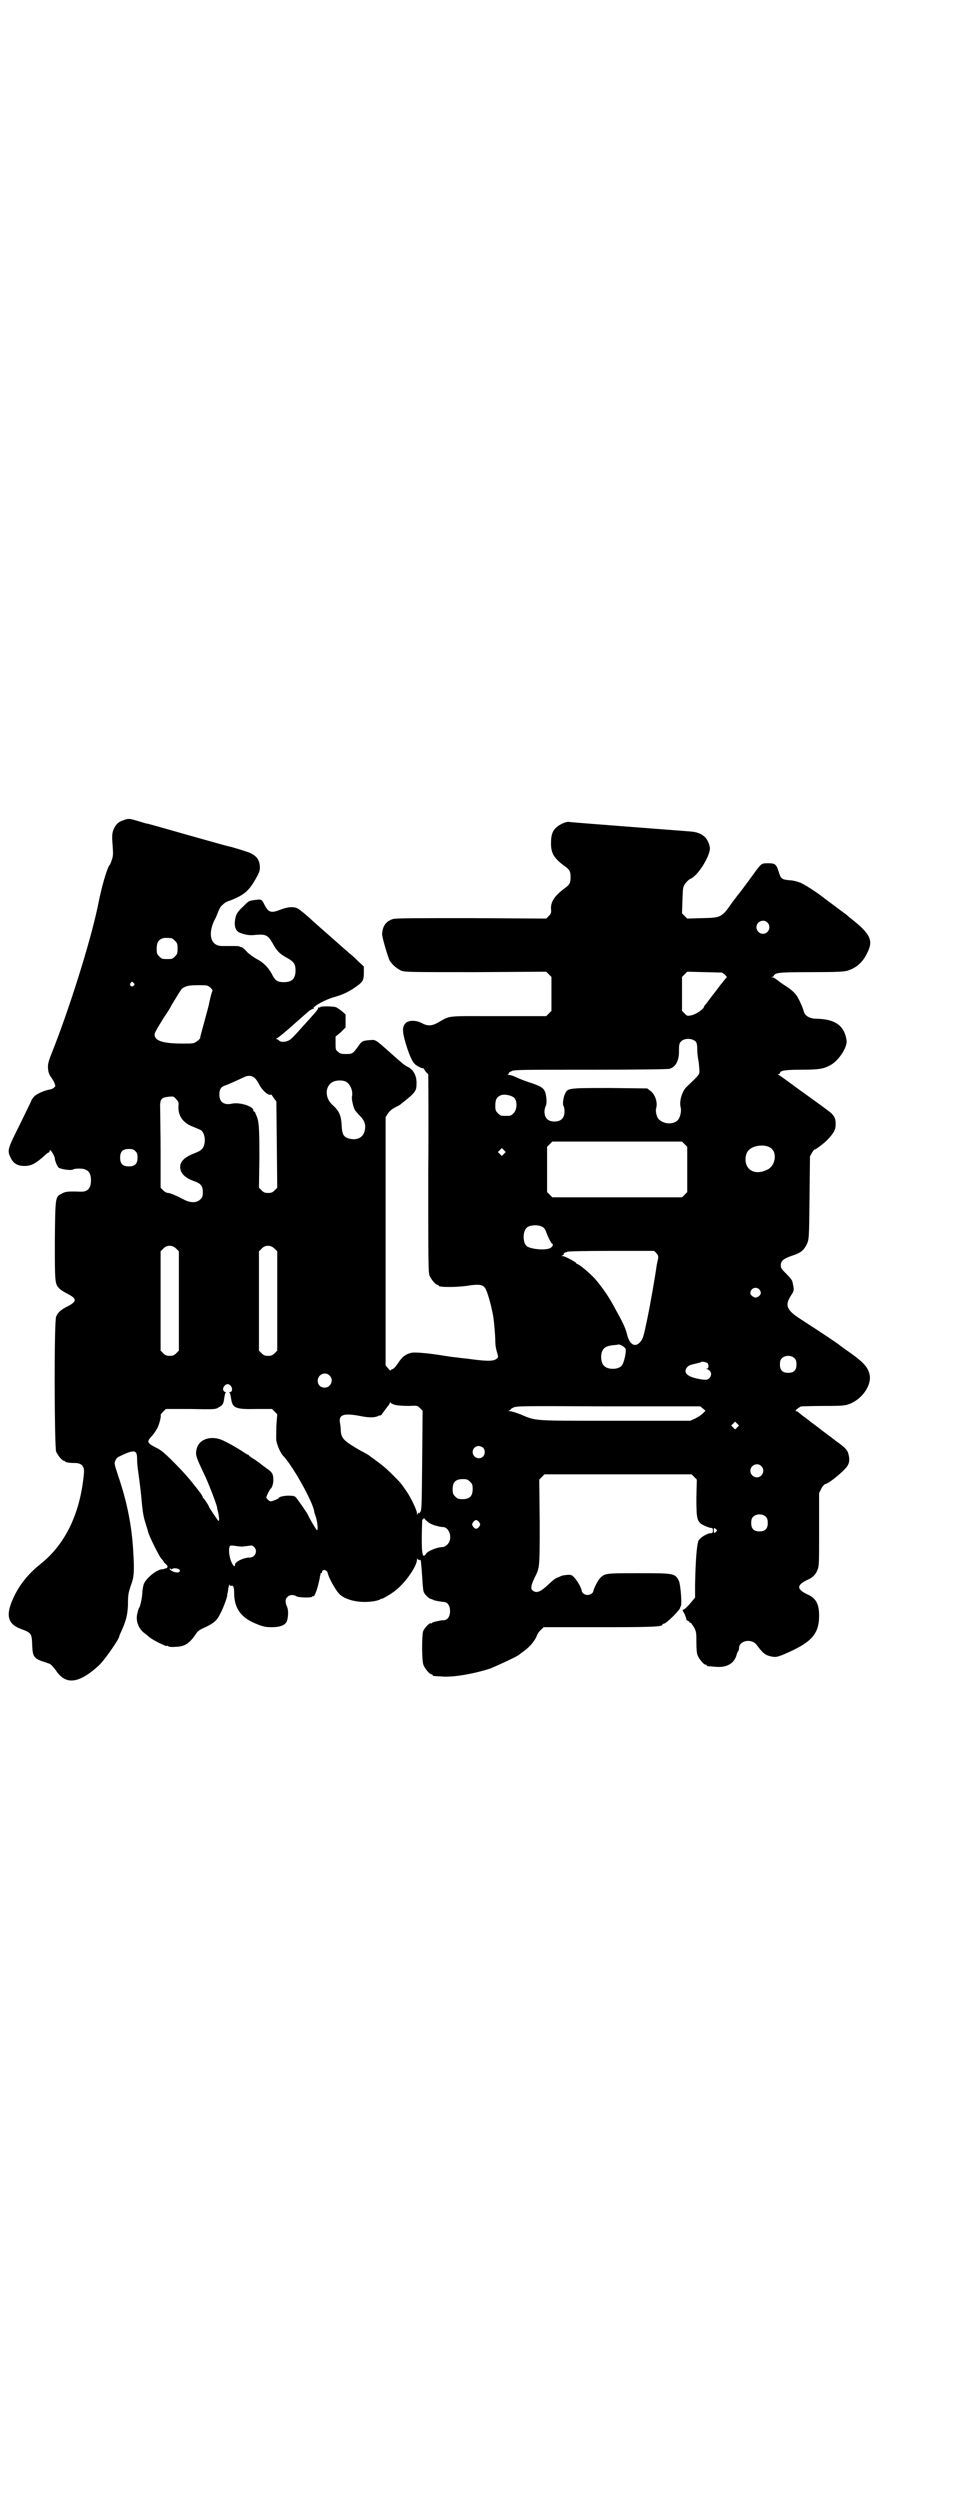 <?xml version="1.0" standalone="no"?>
<!DOCTYPE svg PUBLIC "-//W3C//DTD SVG 20010904//EN"
 "http://www.w3.org/TR/2001/REC-SVG-20010904/DTD/svg10.dtd">
<svg version="1.0" xmlns="http://www.w3.org/2000/svg"
 width="1104pt" height="2870pt" viewBox="0 0 1104 2870"
 preserveAspectRatio="xMidYMid meet">
<g transform="translate(0,2870) scale(0.5,-0.5)"
fill="#000000" stroke="none">
<path d="M284 3857 c-12 -4 -17 -9 -22 -19 -5 -11 -5 -17 -3 -42 1 -17 1 -21
-2 -30 -2 -6 -4 -11 -5 -12 -4 -3 -14 -35 -20 -61 -4 -16 -7 -33 -8 -37 -19
-88 -67 -238 -104 -331 -10 -25 -11 -30 -9 -44 1 -6 5 -13 7 -15 1 -1 3 -5 6
-10 4 -10 4 -10 0 -13 -2 -2 -6 -4 -7 -4 -14 -2 -32 -10 -38 -16 -4 -4 -7 -9
-7 -10 0 -1 -12 -25 -26 -54 -28 -56 -30 -60 -22 -76 6 -14 16 -20 32 -20 16
0 26 5 50 27 2 2 5 4 6 4 1 0 2 1 2 3 0 3 0 3 3 1 4 -5 9 -14 9 -18 0 -5 6
-19 9 -21 6 -4 30 -7 33 -4 1 1 7 2 14 2 19 0 27 -8 27 -27 0 -19 -8 -27 -25
-26 -31 1 -34 0 -43 -5 -14 -7 -14 -8 -15 -108 0 -98 0 -99 11 -110 3 -3 11
-8 19 -12 21 -11 21 -17 0 -28 -16 -8 -23 -14 -27 -24 -5 -11 -4 -299 0 -310
4 -9 14 -21 18 -21 2 0 3 -1 3 -2 0 -1 8 -3 22 -3 15 0 22 -7 21 -22 -8 -92
-42 -164 -100 -210 -25 -20 -44 -42 -58 -69 -23 -45 -20 -68 13 -80 25 -9 25
-11 26 -38 1 -25 4 -29 22 -36 7 -2 15 -5 18 -6 4 -2 9 -8 15 -16 22 -33 52
-30 98 12 13 12 47 61 47 67 0 1 2 6 5 12 11 25 14 37 15 60 0 25 1 27 7 46 7
17 8 33 5 79 -3 55 -14 112 -34 170 -9 28 -10 30 -7 36 1 4 5 8 7 9 37 18 43
17 43 -5 0 -8 1 -19 2 -25 5 -36 7 -53 9 -77 2 -20 4 -32 8 -44 3 -10 6 -19 6
-20 0 -5 25 -57 31 -63 3 -3 5 -6 5 -6 0 -1 2 -4 5 -6 4 -4 5 -6 3 -8 -1 -2
-2 -3 -2 -2 0 1 -1 1 -2 0 -2 -1 -5 -2 -8 -2 -13 -1 -38 -22 -42 -35 -1 -4 -3
-13 -3 -20 -1 -14 -5 -30 -7 -33 -1 -1 -3 -6 -4 -12 -5 -16 1 -35 15 -46 4 -3
9 -7 10 -8 8 -8 43 -25 43 -22 0 1 1 1 3 -1 1 -1 8 -2 16 -1 20 0 31 7 44 25
8 12 9 13 27 21 18 9 25 15 32 30 6 10 16 38 16 41 0 1 0 4 1 7 1 3 1 9 2 12
1 6 3 10 3 5 0 -1 1 -1 3 -1 5 2 7 -3 7 -17 0 -31 13 -52 41 -66 22 -10 29
-12 45 -12 17 0 27 3 33 10 5 6 7 29 2 38 -4 9 -4 17 2 22 5 5 14 5 20 1 4 -3
34 -4 36 -1 1 1 2 2 3 1 2 -1 7 10 11 26 2 8 4 16 4 19 1 3 2 6 1 7 0 0 1 1 2
1 1 0 2 1 2 3 0 7 12 5 13 -3 2 -10 18 -39 26 -47 11 -12 35 -19 59 -19 16 0
31 3 36 6 1 2 2 2 2 1 0 -2 22 11 31 18 24 18 51 57 51 72 0 3 0 3 2 1 1 -1 3
-2 4 -2 3 2 3 3 6 -38 1 -17 2 -33 4 -36 2 -5 12 -15 16 -15 0 0 2 -1 3 -1 4
-3 17 -5 26 -6 9 0 15 -8 15 -21 0 -13 -6 -21 -15 -21 -7 0 -7 -1 -18 -3 -4
-1 -8 -2 -8 -3 -1 -1 -2 -2 -3 -1 -3 2 -16 -12 -18 -19 -3 -11 -3 -68 1 -77 4
-9 14 -21 18 -21 2 0 3 -1 3 -2 0 -2 0 -2 19 -3 26 -3 76 6 113 18 15 6 63 28
67 32 1 1 5 4 9 7 15 10 28 26 32 38 2 4 5 9 9 12 l6 6 128 0 c123 0 145 1
145 6 0 1 1 2 3 2 6 0 40 34 38 38 -1 2 -1 2 0 1 5 -2 1 49 -3 59 -9 18 -11
18 -92 18 -76 0 -78 0 -89 -11 -5 -5 -15 -24 -16 -31 -1 -4 -7 -8 -13 -8 -6 0
-12 4 -13 8 -2 13 -19 38 -26 38 -6 1 -18 -1 -21 -2 -2 -1 -6 -3 -9 -4 -4 -1
-13 -8 -20 -15 -20 -19 -29 -22 -38 -14 -4 4 -3 11 5 28 12 24 12 20 12 127
l-1 99 6 6 6 6 169 0 169 0 6 -6 6 -6 -1 -41 c0 -51 1 -57 19 -65 6 -3 12 -5
15 -5 3 0 4 -1 4 -6 0 -5 -1 -6 -4 -6 -9 0 -25 -10 -29 -17 -4 -9 -7 -46 -8
-102 l0 -29 -10 -12 c-5 -6 -12 -13 -14 -14 l-5 -3 5 -9 c2 -5 4 -10 4 -11 -1
-2 1 -3 3 -4 2 -1 4 -2 4 -3 0 -1 1 -2 3 -2 1 0 4 -5 8 -11 5 -10 5 -13 5 -34
0 -16 1 -25 3 -30 4 -9 14 -21 18 -21 2 0 3 -1 3 -2 0 -2 0 -1 21 -3 24 -2 41
7 47 26 1 5 3 9 4 10 1 1 2 4 2 7 0 17 28 23 40 8 15 -20 20 -24 33 -27 11 -2
12 -2 26 3 67 28 85 47 85 91 0 25 -7 39 -24 47 -29 13 -29 23 0 36 10 5 16
11 20 21 4 9 4 15 4 93 l0 84 5 10 c3 6 7 10 10 11 7 1 34 23 44 34 10 10 12
19 9 32 -2 10 -6 15 -19 25 -5 4 -10 7 -11 8 -1 1 -14 11 -29 22 -15 12 -28
21 -29 22 -1 1 -6 5 -13 10 -7 5 -13 10 -15 12 -1 1 -4 2 -5 2 -4 0 6 9 12 11
1 0 25 1 52 1 46 0 49 1 60 5 29 12 50 43 45 67 -4 18 -15 30 -56 58 -8 6 -15
11 -16 12 -1 1 -38 26 -86 57 -33 21 -37 32 -23 54 8 12 8 12 4 31 -1 5 -5 10
-14 19 -11 11 -13 13 -13 20 0 10 6 15 26 22 19 6 26 12 32 23 7 13 7 13 8
111 l1 94 5 9 c3 5 6 8 6 7 0 -2 23 15 30 23 14 15 18 22 18 35 0 12 -2 17
-10 25 -4 4 -37 28 -79 58 -5 4 -12 9 -15 11 -9 7 -25 18 -28 20 -2 0 -2 1 1
1 1 0 3 1 3 2 0 6 12 8 50 8 40 0 51 2 67 11 19 11 39 42 36 57 -5 33 -26 48
-68 49 -16 0 -27 6 -30 16 -1 5 -6 18 -13 31 -5 10 -14 19 -30 29 -5 3 -13 9
-17 12 -5 4 -10 7 -12 7 -4 0 -4 1 0 1 1 1 3 2 3 3 0 1 3 4 7 5 6 2 20 3 79 3
59 0 73 1 82 3 21 6 37 20 47 42 14 28 7 43 -39 79 -4 3 -9 8 -12 10 -3 2 -15
11 -27 20 -12 9 -23 17 -24 18 -14 11 -46 32 -54 34 -5 2 -16 5 -24 5 -17 2
-19 3 -24 20 -5 16 -8 19 -23 19 -16 0 -16 0 -29 -17 -26 -36 -40 -54 -41 -55
-1 -1 -6 -8 -13 -17 -25 -36 -26 -36 -70 -37 l-34 -1 -6 6 -6 6 1 30 c1 29 1
31 7 39 3 4 8 9 11 10 18 7 47 55 45 72 -4 23 -18 35 -45 37 -63 5 -277 21
-279 22 -6 1 -22 -6 -29 -13 -9 -8 -12 -18 -12 -37 0 -22 7 -34 32 -52 11 -8
13 -12 13 -25 0 -13 -2 -17 -13 -25 -23 -17 -33 -31 -32 -48 1 -8 0 -11 -5
-16 l-6 -6 -172 1 c-125 0 -174 0 -180 -2 -16 -5 -24 -16 -25 -34 -1 -6 13
-52 17 -61 6 -10 18 -20 28 -24 9 -3 26 -3 171 -3 l161 1 6 -6 6 -6 0 -39 0
-39 -6 -6 -6 -6 -110 0 c-124 0 -109 2 -139 -15 -14 -8 -24 -8 -37 -1 -13 7
-30 7 -37 0 -8 -8 -8 -19 0 -46 8 -27 15 -42 21 -48 4 -4 19 -12 19 -9 0 0 2
-2 5 -7 3 -4 6 -7 7 -7 0 0 1 -102 0 -227 0 -207 0 -228 3 -236 4 -9 14 -21
18 -21 2 0 3 -1 3 -2 0 -4 46 -4 73 1 23 3 31 1 36 -11 5 -11 12 -37 16 -59 2
-11 5 -45 5 -58 0 -10 2 -20 4 -26 3 -10 3 -11 0 -14 -7 -6 -18 -7 -57 -2 -13
2 -28 3 -32 4 -12 1 -25 3 -31 4 -35 6 -70 9 -77 7 -13 -3 -20 -9 -28 -20 -7
-11 -13 -18 -17 -18 -1 0 -2 -1 -2 -2 0 -2 -3 0 -6 4 l-6 7 0 285 0 285 5 8
c4 6 9 10 16 14 6 3 12 6 14 8 33 26 36 30 36 46 1 17 -6 32 -19 39 -5 2 -12
7 -16 11 -4 3 -14 12 -23 20 -37 33 -36 32 -48 31 -16 -1 -20 -2 -27 -13 -13
-18 -14 -19 -29 -19 -11 0 -14 1 -18 5 -6 4 -6 6 -6 20 l0 15 12 10 11 11 0
15 0 15 -8 7 c-5 4 -11 8 -13 9 -5 3 -37 3 -37 1 0 -1 -1 -2 -2 -1 -1 1 -3 0
-3 -2 -2 -5 -4 -7 -32 -38 -26 -29 -30 -33 -36 -36 -8 -4 -18 -4 -22 0 -1 2
-4 3 -5 3 -2 0 -2 1 0 2 3 1 22 17 31 25 2 2 26 23 42 37 4 3 9 6 11 6 1 0 2
1 1 2 -1 1 0 2 1 2 0 0 3 2 5 4 7 5 29 16 42 19 17 5 26 9 41 18 24 16 26 19
26 38 l0 14 -11 10 c-5 5 -15 15 -22 20 -6 6 -14 12 -17 15 -10 9 -35 31 -51
45 -9 8 -17 15 -18 16 -5 5 -28 25 -33 27 -9 5 -22 4 -38 -2 -23 -9 -29 -8
-39 12 -6 12 -6 12 -26 9 -9 -1 -11 -3 -21 -13 -15 -14 -18 -19 -20 -33 -2
-12 1 -23 8 -27 10 -5 23 -8 34 -7 28 3 33 1 44 -18 10 -19 18 -26 33 -34 16
-9 20 -14 20 -29 0 -19 -8 -27 -27 -27 -15 0 -20 4 -27 18 -8 15 -19 27 -35
35 -7 4 -17 11 -22 16 -5 6 -10 10 -12 11 -2 0 -4 1 -6 2 -1 1 -9 1 -17 1 -8
0 -18 0 -23 0 -25 0 -33 25 -18 58 3 5 6 12 7 15 6 15 8 18 13 22 3 3 7 6 10
7 34 12 47 22 60 43 13 21 16 28 15 38 -1 15 -7 23 -21 30 -6 3 -38 13 -51 16
-2 0 -44 12 -94 26 -49 14 -91 26 -93 26 -2 0 -11 3 -21 6 -21 6 -21 6 -33 2z
m1479 -235 c10 -9 3 -26 -10 -26 -8 0 -15 7 -15 15 0 13 16 20 25 11z m-1369
-36 c1 0 5 -3 8 -6 5 -5 6 -7 6 -18 0 -11 -1 -13 -6 -18 -6 -6 -7 -6 -18 -6
-11 0 -12 0 -18 6 -5 5 -6 7 -6 17 0 14 3 20 12 24 5 2 8 2 22 1z m1272 -84
c3 -4 5 -6 4 -6 -1 0 -8 -9 -16 -19 -8 -11 -15 -20 -16 -21 -1 -1 -3 -4 -6 -8
-3 -4 -7 -9 -9 -12 -3 -3 -5 -6 -5 -6 0 -6 -17 -18 -29 -21 -10 -2 -10 -2 -16
4 l-6 6 0 39 0 39 6 6 6 6 40 -1 40 -1 7 -5z m-1359 -19 c3 -3 3 -3 0 -6 -4
-5 -11 1 -7 6 4 4 4 4 7 0z m177 -11 c3 -3 5 -6 4 -7 -1 -2 -4 -12 -7 -26 -1
-6 -2 -10 -11 -43 -9 -33 -10 -36 -10 -39 0 -1 -3 -5 -8 -8 -7 -5 -8 -5 -32
-5 -41 0 -60 5 -64 16 -2 7 -2 7 20 43 9 13 17 26 18 29 8 13 21 35 24 38 8 6
15 8 37 8 22 0 22 0 29 -6z m1115 -124 c2 -3 3 -8 3 -17 0 -7 1 -19 3 -27 1
-8 2 -19 2 -23 0 -9 -1 -9 -30 -37 -10 -10 -17 -33 -13 -47 2 -8 -1 -22 -6
-28 -9 -11 -31 -11 -43 0 -6 4 -10 20 -7 28 3 13 -3 30 -13 38 l-8 6 -86 1
c-97 0 -97 0 -103 -14 -4 -8 -6 -25 -3 -28 1 -1 2 -6 2 -12 0 -15 -8 -23 -23
-23 -15 0 -23 8 -23 23 0 5 2 11 3 13 3 4 2 26 -3 35 -4 7 -10 11 -38 20 -12
4 -26 10 -30 12 -4 2 -11 4 -14 4 -3 0 -4 1 -2 1 1 1 3 2 2 3 -1 1 3 3 7 5 7
3 27 3 182 3 112 0 176 1 180 2 15 4 23 20 22 44 0 10 1 15 4 18 7 9 27 9 35
0z m-1015 -82 c3 -2 8 -9 11 -15 7 -14 22 -28 28 -24 1 0 3 -4 6 -8 l6 -8 1
-99 1 -99 -6 -6 c-5 -5 -8 -6 -15 -6 -7 0 -10 1 -15 6 l-6 6 1 70 c0 71 -1 84
-8 98 -1 4 -3 7 -4 7 -1 0 -2 1 -2 3 0 9 -32 19 -49 15 -19 -4 -29 4 -29 21 0
12 4 18 14 21 6 2 26 11 43 19 8 4 16 4 23 -1z m210 -9 c10 -5 17 -20 15 -33
-2 -6 2 -23 6 -32 2 -3 7 -9 12 -14 11 -11 14 -21 11 -34 -3 -14 -15 -22 -32
-19 -16 3 -20 9 -21 31 -1 23 -6 34 -22 48 -18 17 -16 45 4 53 7 3 20 3 27 0z
m388 -38 c7 -8 6 -27 -2 -35 -6 -6 -7 -6 -18 -6 -11 0 -12 0 -18 6 -5 5 -6 7
-6 17 0 14 3 20 12 24 9 4 26 0 32 -6z m-772 -19 c-1 -23 11 -39 36 -48 7 -3
15 -6 17 -8 10 -9 10 -35 0 -43 -2 -3 -11 -7 -19 -10 -20 -8 -30 -18 -30 -30
0 -15 11 -26 35 -34 13 -5 17 -11 17 -24 0 -10 -1 -12 -6 -17 -8 -8 -22 -8
-36 -1 -19 10 -31 15 -37 16 -4 0 -8 2 -12 6 l-6 6 0 80 c0 44 -1 89 -1 100
-1 24 2 27 20 29 11 1 11 1 17 -6 5 -5 6 -8 5 -16z m1163 -87 l6 -6 0 -52 0
-52 -6 -6 -6 -6 -149 0 -149 0 -6 6 -6 6 0 52 0 52 6 6 6 6 149 0 149 0 6 -6z
m195 -7 c19 -9 15 -43 -6 -52 -23 -11 -43 -4 -48 15 -3 11 0 25 7 31 10 10 34
13 47 6z m-610 -15 l-5 -5 -4 4 -5 5 4 4 5 5 4 -4 5 -5 -4 -4z m-847 6 c4 -4
5 -7 5 -15 0 -14 -6 -20 -20 -20 -14 0 -20 6 -20 20 0 14 6 20 20 20 8 0 11
-1 15 -5z m937 -175 c3 -2 6 -7 7 -11 4 -11 11 -25 13 -26 4 -2 2 -7 -3 -10
-10 -7 -49 -3 -56 5 -8 9 -8 32 1 41 7 7 28 8 38 1z m-843 -49 l6 -6 0 -114 0
-114 -6 -6 c-5 -5 -8 -6 -15 -6 -7 0 -10 1 -15 6 l-6 6 0 114 0 114 6 6 c8 9
21 9 30 0z m226 0 l6 -6 0 -114 0 -114 -6 -6 c-5 -5 -8 -6 -15 -6 -7 0 -10 1
-15 6 l-6 6 0 114 0 114 6 6 c8 9 21 9 30 0z m877 -10 c4 -5 5 -7 4 -13 -1 -4
-2 -10 -3 -14 -3 -22 -14 -87 -22 -125 -8 -39 -10 -45 -15 -51 -12 -15 -25 -8
-31 15 -4 17 -9 27 -34 72 -11 20 -27 42 -40 57 -13 14 -37 34 -41 34 -1 0 -2
1 -2 2 -2 3 -26 16 -31 16 -4 0 -4 0 0 2 2 1 3 2 2 2 0 0 0 1 1 3 2 1 4 2 4 2
1 -1 2 0 3 1 1 1 39 2 101 2 l99 0 5 -5z m236 -83 c6 -6 5 -13 -2 -17 -6 -3
-6 -3 -12 0 -4 3 -6 5 -6 8 0 11 13 16 20 9z m-307 -136 c3 -5 -3 -34 -9 -40
-8 -9 -32 -9 -40 0 -6 5 -8 18 -6 29 3 11 9 16 23 18 7 1 13 1 15 2 4 1 13 -4
17 -9z m389 -23 c3 -3 4 -7 4 -14 0 -13 -6 -19 -19 -19 -13 0 -19 6 -19 19 0
7 1 11 4 14 7 8 23 8 30 0z m-200 -11 c3 -5 2 -12 -1 -12 -3 0 -3 -1 -1 -1 10
-4 13 -13 6 -21 -4 -5 -11 -5 -29 -1 -23 5 -31 14 -23 25 4 5 6 6 28 11 3 1 5
1 5 2 2 2 13 -1 15 -3z m-869 -28 c11 -10 3 -28 -11 -28 -9 0 -16 6 -16 16 0
14 17 22 27 12z m-226 -25 c4 -6 2 -13 -2 -13 -3 0 -3 -1 -1 -2 1 -2 2 -7 3
-13 3 -22 10 -25 57 -24 l37 0 6 -6 6 -6 -2 -26 c0 -14 -1 -30 0 -35 2 -11 9
-27 15 -34 22 -22 70 -108 72 -129 0 -1 1 -4 2 -7 5 -12 8 -37 4 -35 -2 1 -20
32 -20 34 0 2 -23 35 -28 41 -3 3 -6 4 -17 4 -12 0 -23 -3 -23 -6 0 -1 -14 -7
-18 -7 -3 0 -10 6 -10 9 0 3 8 19 10 20 3 2 6 12 6 19 0 14 -2 18 -13 26 -6 4
-12 9 -15 11 -2 2 -9 7 -15 11 -7 4 -12 8 -13 9 0 1 -1 2 -2 2 -1 0 -8 4 -15
9 -19 12 -43 25 -51 27 -24 7 -47 -2 -52 -22 -3 -12 -2 -17 7 -37 12 -26 14
-29 22 -49 9 -22 17 -44 18 -50 0 -3 2 -9 3 -14 2 -12 2 -16 0 -16 -1 0 -22
31 -22 33 0 2 -11 18 -12 19 -1 0 -2 1 -2 2 0 1 -2 5 -4 8 -24 32 -40 50 -63
73 -22 22 -29 28 -42 34 -19 10 -20 13 -9 25 5 5 10 13 13 18 5 9 10 30 8 31
0 1 2 4 6 8 l6 6 57 0 c52 -1 57 -1 63 3 10 5 13 9 14 21 1 6 2 11 3 13 2 1 2
2 -1 2 -1 0 -3 2 -4 4 -2 6 4 14 10 14 3 0 6 -2 8 -5z m378 -43 c5 -1 19 -2
30 -2 20 1 20 1 26 -5 l6 -6 -1 -113 c-1 -102 -1 -114 -4 -119 -2 -3 -4 -5 -4
-3 0 2 -1 2 -2 -1 -2 -4 -2 -4 -2 1 0 6 -14 36 -24 50 -13 19 -13 19 -32 38
-16 16 -25 23 -40 34 -4 3 -8 6 -10 7 -1 2 -11 8 -23 14 -38 22 -45 28 -46 46
0 5 -1 14 -2 19 -3 18 9 22 46 15 19 -4 32 -4 40 -1 3 2 7 3 7 2 1 0 3 2 4 4
4 5 13 18 16 21 1 2 2 4 2 5 0 2 1 2 1 0 1 -2 5 -4 12 -6z m706 -8 l6 -5 -6
-6 c-4 -4 -12 -9 -18 -12 l-11 -5 -173 0 c-192 0 -180 -1 -218 15 -10 4 -21 7
-23 7 -5 0 -5 0 -1 2 2 1 3 2 2 2 -1 0 2 2 6 4 8 4 15 4 219 3 l211 0 6 -5z
m79 -43 l-5 -5 -4 4 -5 5 4 4 5 5 4 -4 5 -5 -4 -4z m-584 -47 c5 -5 5 -15 0
-20 -9 -9 -24 -2 -24 10 0 8 6 14 14 14 3 0 8 -2 10 -4z m639 -42 c10 -9 3
-26 -10 -26 -8 0 -15 7 -15 15 0 13 16 20 25 11z m-669 -36 c5 -5 6 -7 6 -17
0 -16 -7 -23 -23 -23 -10 0 -12 1 -17 6 -5 5 -6 7 -6 17 0 16 7 23 23 23 10 0
12 -1 17 -6z m680 -81 c3 -3 4 -7 4 -14 0 -13 -6 -19 -19 -19 -13 0 -19 6 -19
19 0 7 1 11 4 14 7 8 23 8 30 0z m-762 -19 c7 -2 15 -4 19 -4 16 0 24 -27 11
-40 -4 -4 -8 -6 -11 -6 -11 0 -32 -8 -37 -14 -2 -3 -5 -6 -6 -6 -5 0 -6 23 -4
81 0 1 1 3 2 3 1 0 2 1 1 3 -1 1 2 -1 5 -5 5 -5 11 -9 20 -12z m103 7 c3 -5 3
-5 0 -10 -2 -3 -5 -5 -7 -5 -2 0 -5 2 -7 5 -3 5 -3 5 0 10 2 3 5 5 7 5 2 0 5
-2 7 -5z m544 -16 c3 -3 3 -3 0 -6 -4 -4 -5 -4 -5 3 0 7 1 7 5 3z m-1088 -40
c4 1 11 1 15 2 6 1 8 1 12 -3 9 -9 2 -24 -10 -24 -14 0 -34 -10 -34 -16 0 -7
-4 -4 -8 5 -5 11 -7 27 -5 34 1 5 2 5 12 4 5 -1 14 -2 18 -2z m-162 -52 c1 3
12 3 16 0 3 -2 3 -3 1 -6 -4 -4 -22 2 -22 7 0 2 0 2 2 0 1 -1 2 -2 3 -1z"/>
</g>
</svg>
